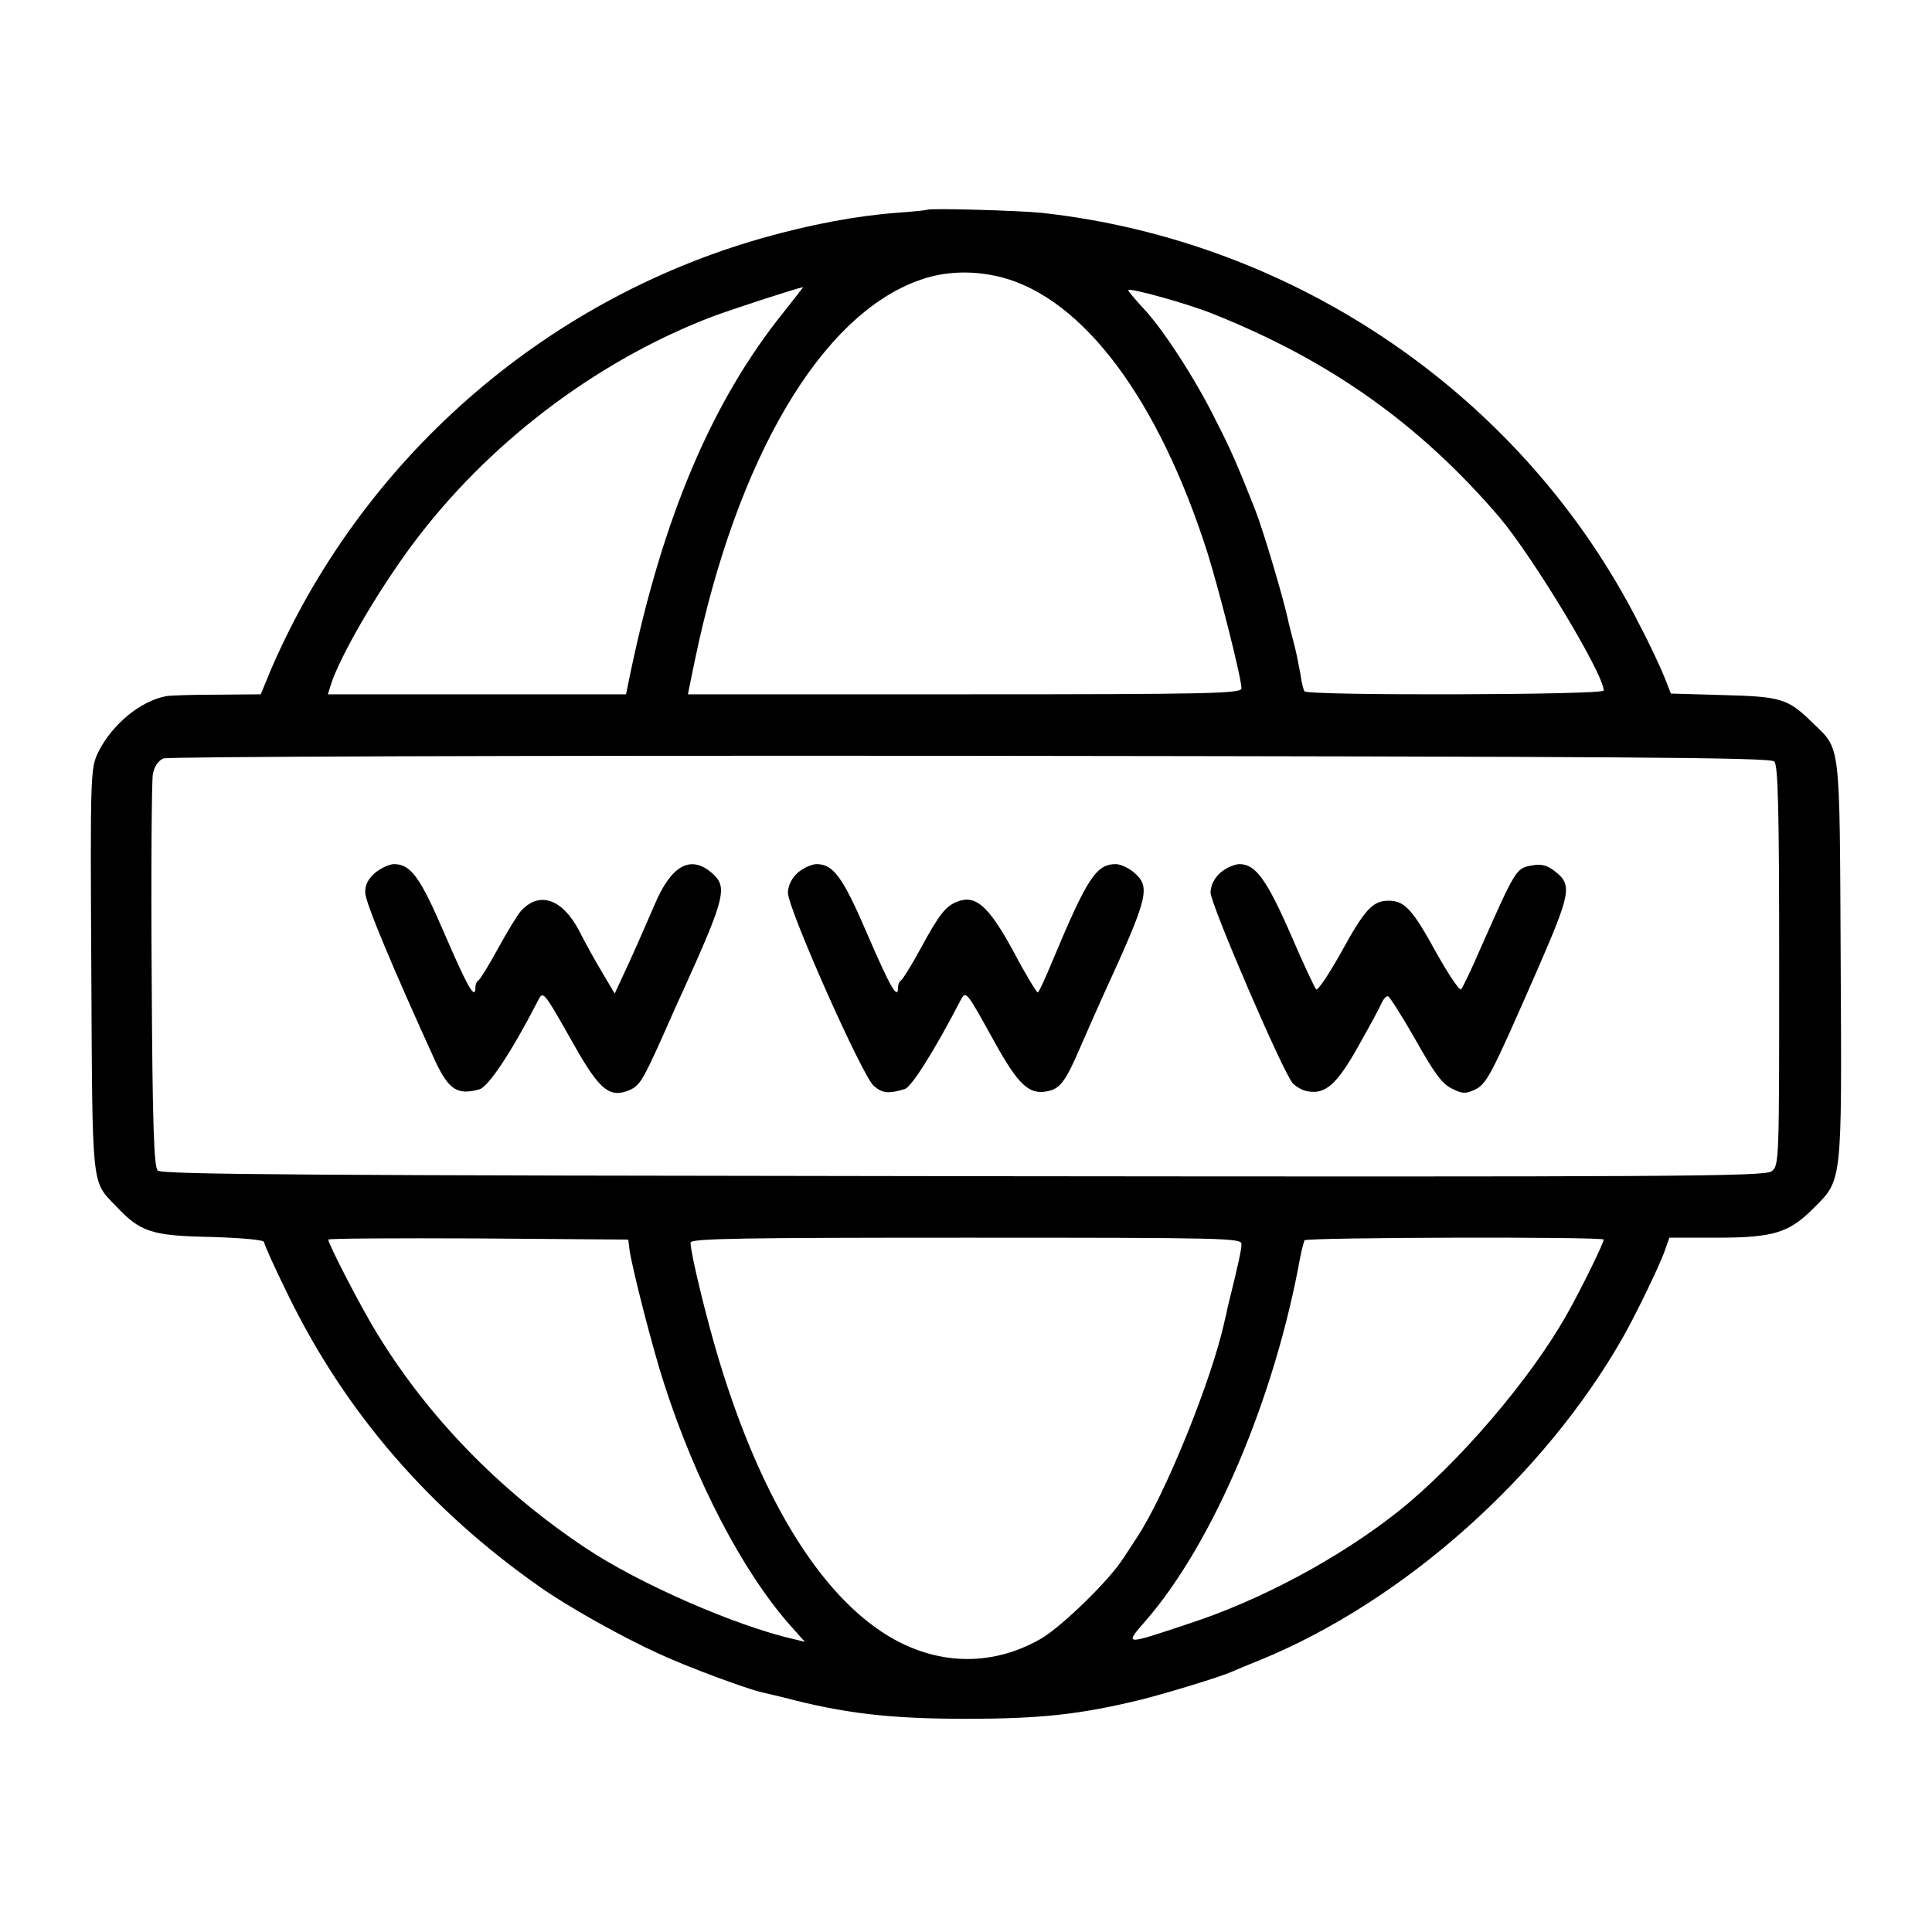 <?xml version="1.0" standalone="no"?>
<!DOCTYPE svg PUBLIC "-//W3C//DTD SVG 20010904//EN"
 "http://www.w3.org/TR/2001/REC-SVG-20010904/DTD/svg10.dtd">
<svg version="1.0" xmlns="http://www.w3.org/2000/svg"
 width="512pt" height="512pt" viewBox="0 0 512 512"
 preserveAspectRatio="xMidYMid meet">
<g transform="translate(0,512) scale(0.1,-0.1)"
fill="#000000" stroke="none">
<path d="M2457 4564 c-1 -1 -38 -5 -81 -8 -107 -8 -229 -31 -356 -67 -583
-166 -1064 -590 -1303 -1146 l-26 -63 -118 -1 c-65 0 -125 -2 -133 -4 -69 -13
-144 -76 -180 -149 -20 -43 -21 -52 -18 -577 3 -586 0 -557 65 -625 65 -69 94
-79 251 -82 91 -3 142 -8 142 -14 0 -6 29 -70 65 -143 152 -310 374 -566 665
-770 72 -51 214 -131 315 -177 72 -34 237 -95 275 -103 8 -2 33 -8 55 -13 162
-43 285 -57 485 -57 200 0 305 12 465 51 71 18 212 61 240 74 11 5 45 19 75
31 380 156 751 486 961 855 35 62 95 186 110 227 l13 37 127 0 c147 0 190 13
253 76 79 79 77 60 74 658 -3 593 1 557 -76 632 -64 63 -83 68 -236 72 l-138
4 -16 41 c-9 23 -39 88 -68 143 -305 602 -908 1016 -1584 1090 -59 6 -298 13
-303 8z m198 -179 c216 -57 415 -323 545 -730 32 -103 90 -332 90 -359 0 -14
-77 -16 -734 -16 l-733 0 18 88 c112 540 336 919 597 1010 67 24 142 26 217 7z
m-578 -92 c-190 -236 -320 -543 -406 -955 l-12 -58 -395 0 -395 0 7 23 c23 75
124 249 217 374 198 266 483 483 787 601 49 19 227 77 248 81 2 1 -22 -29 -51
-66z m1138 -5 c311 -124 548 -293 758 -538 89 -105 277 -416 277 -460 0 -12
-786 -14 -793 -2 -3 4 -8 25 -11 47 -4 22 -11 58 -17 80 -6 22 -12 47 -14 55
-11 55 -65 238 -89 300 -46 116 -62 154 -103 234 -55 112 -143 247 -194 300
-21 23 -39 44 -39 47 0 8 159 -36 225 -63z m1487 -1186 c10 -10 13 -121 13
-542 0 -517 0 -529 -20 -544 -18 -14 -259 -15 -2142 -13 -1725 2 -2124 4
-2135 15 -10 10 -14 120 -16 515 -2 276 0 517 3 535 4 21 14 36 28 42 13 5
924 8 2139 7 1722 -2 2119 -4 2130 -15z m-3034 -1292 c6 -47 63 -269 92 -357
83 -258 208 -497 332 -638 l41 -46 -29 7 c-154 35 -413 148 -554 243 -225 150
-415 345 -550 566 -41 66 -130 238 -130 250 0 3 179 4 398 3 l397 -3 3 -25z
m1622 13 c0 -15 -7 -48 -36 -165 -2 -10 -6 -28 -9 -40 -33 -153 -158 -462
-233 -574 -4 -6 -20 -31 -36 -55 -39 -60 -161 -178 -216 -211 -136 -79 -291
-72 -427 20 -173 117 -322 368 -428 719 -33 109 -75 282 -75 310 0 11 139 13
730 13 689 0 730 -1 730 -17z m960 12 c0 -9 -60 -132 -97 -197 -96 -172 -290
-398 -447 -523 -155 -123 -365 -236 -556 -298 -174 -58 -171 -58 -112 10 178
206 341 590 408 963 4 19 9 38 11 43 4 8 793 10 793 2z"/>
<path d="M994 2807 c-19 -17 -27 -33 -26 -53 0 -26 77 -208 185 -445 36 -77
59 -92 117 -76 24 6 86 100 153 230 17 33 13 38 97 -110 67 -119 94 -142 143
-124 31 12 38 23 87 131 23 52 50 113 61 136 112 248 118 274 75 311 -56 48
-107 20 -151 -84 -16 -37 -46 -106 -67 -152 l-39 -84 -32 54 c-18 30 -46 80
-62 112 -45 86 -107 107 -156 51 -9 -11 -36 -55 -60 -99 -24 -44 -47 -81 -51
-83 -4 -2 -8 -10 -8 -18 0 -36 -20 -2 -80 137 -66 154 -91 189 -136 189 -12 0
-35 -11 -50 -23z"/>
<path d="M2115 2808 c-17 -15 -26 -34 -27 -53 -1 -41 196 -484 227 -512 23
-21 40 -22 83 -9 18 6 78 101 147 234 15 28 14 29 91 -110 62 -112 91 -140
139 -130 34 6 49 26 88 117 19 44 47 107 62 140 119 260 125 284 80 323 -14
12 -36 22 -48 22 -52 0 -76 -37 -168 -257 -19 -46 -36 -83 -39 -83 -3 0 -33
49 -65 110 -65 119 -99 149 -147 131 -32 -12 -49 -34 -99 -126 -24 -44 -47
-81 -51 -83 -4 -2 -8 -10 -8 -18 0 -36 -20 -2 -80 137 -66 154 -91 189 -136
189 -12 0 -35 -10 -49 -22z"/>
<path d="M3235 2808 c-17 -15 -26 -33 -27 -53 0 -31 192 -477 218 -506 9 -9
26 -19 39 -21 47 -9 78 18 135 120 30 53 58 105 62 115 4 9 11 17 16 17 4 0
37 -52 73 -115 50 -89 71 -118 97 -130 27 -14 36 -14 60 -3 32 15 43 37 161
306 96 220 99 237 49 275 -20 15 -35 18 -61 13 -39 -7 -42 -13 -132 -216 -25
-58 -49 -108 -53 -112 -4 -4 -33 39 -65 96 -64 117 -85 139 -127 139 -42 0
-63 -22 -127 -139 -32 -57 -61 -100 -65 -96 -4 4 -35 70 -68 147 -63 144 -93
185 -135 185 -13 0 -36 -10 -50 -22z"/>
</g>
</svg>
